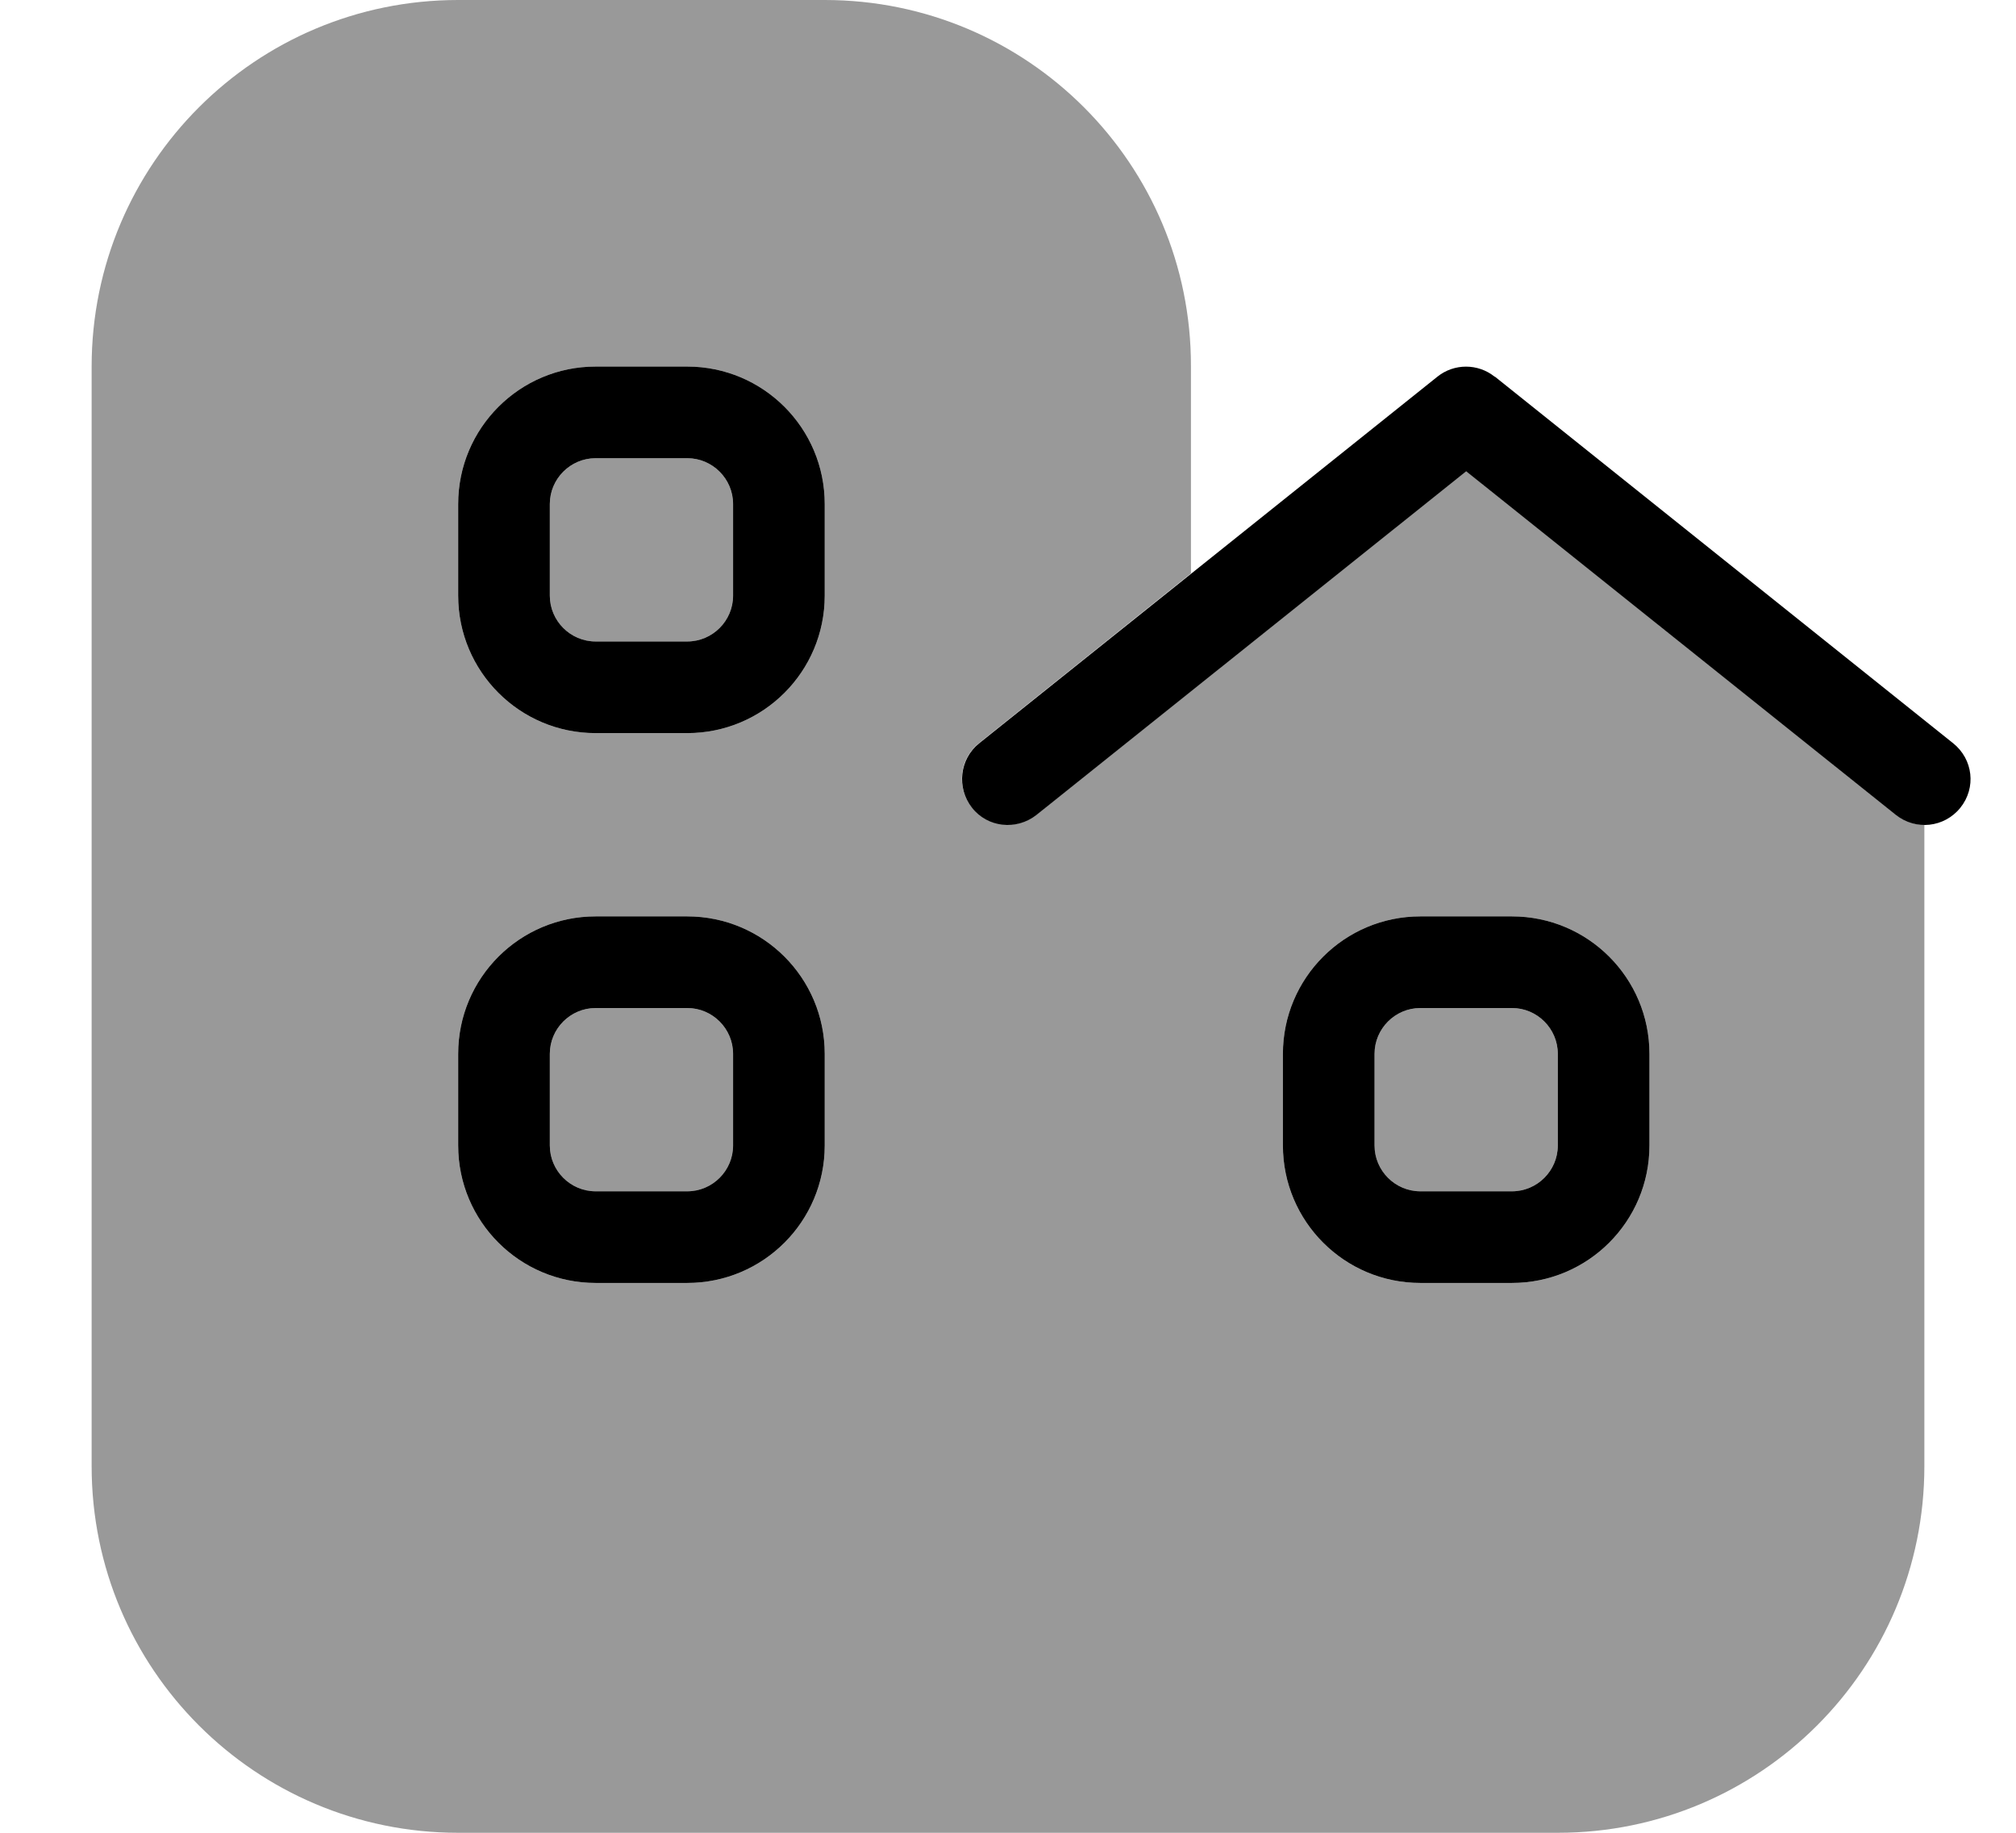 <svg xmlns="http://www.w3.org/2000/svg" viewBox="0 0 616 560"><!--! Font Awesome Pro 7.0.0 by @fontawesome - https://fontawesome.com License - https://fontawesome.com/license (Commercial License) Copyright 2025 Fonticons, Inc. --><path style="fill:currentColor;opacity:.4" d="M28 112l0 336c0 61.9 50.1 112 112 112l336 0c61.9 0 112-50.1 112-112l0-196c-3.1 0-6.2-1-8.7-3.1l-131.3-105-131.3 105c-6 4.8-14.8 3.9-19.7-2.2s-3.9-14.8 2.2-19.7l64.7-51.8 0-63.3C364 50.1 313.9 0 252 0L140 0C78.1 0 28 50.1 28 112zm112 42c0-23.2 18.8-42 42-42l28 0c23.2 0 42 18.8 42 42l0 28c0 23.2-18.8 42-42 42l-28 0c-23.2 0-42-18.8-42-42l0-28zm0 168c0-23.2 18.8-42 42-42l28 0c23.2 0 42 18.8 42 42l0 28c0 23.2-18.8 42-42 42l-28 0c-23.2 0-42-18.8-42-42l0-28zm28-168l0 28c0 7.7 6.3 14 14 14l28 0c7.7 0 14-6.3 14-14l0-28c0-7.7-6.3-14-14-14l-28 0c-7.7 0-14 6.3-14 14zm0 168l0 28c0 7.7 6.3 14 14 14l28 0c7.7 0 14-6.3 14-14l0-28c0-7.7-6.3-14-14-14l-28 0c-7.7 0-14 6.3-14 14zm224 0c0-23.2 18.8-42 42-42l28 0c23.2 0 42 18.8 42 42l0 28c0 23.2-18.8 42-42 42l-28 0c-23.2 0-42-18.8-42-42l0-28zm28 0l0 28c0 7.7 6.3 14 14 14l28 0c7.7 0 14-6.3 14-14l0-28c0-7.7-6.3-14-14-14l-28 0c-7.7 0-14 6.3-14 14z"/><path style="fill:currentColor;opacity:1" d="M182 112c-23.2 0-42 18.8-42 42l0 28c0 23.2 18.8 42 42 42l28 0c23.2 0 42-18.8 42-42l0-28c0-23.2-18.8-42-42-42l-28 0zm-14 42c0-7.7 6.3-14 14-14l28 0c7.7 0 14 6.3 14 14l0 28c0 7.7-6.3 14-14 14l-28 0c-7.7 0-14-6.3-14-14l0-28zm14 126c-23.2 0-42 18.8-42 42l0 28c0 23.2 18.8 42 42 42l28 0c23.2 0 42-18.8 42-42l0-28c0-23.2-18.8-42-42-42l-28 0zm-14 42c0-7.7 6.3-14 14-14l28 0c7.7 0 14 6.3 14 14l0 28c0 7.7-6.3 14-14 14l-28 0c-7.7 0-14-6.3-14-14l0-28zm224 0l0 28c0 23.2 18.8 42 42 42l28 0c23.2 0 42-18.8 42-42l0-28c0-23.2-18.8-42-42-42l-28 0c-23.2 0-42 18.8-42 42zm42-14l28 0c7.7 0 14 6.3 14 14l0 28c0 7.7-6.3 14-14 14l-28 0c-7.7 0-14-6.3-14-14l0-28c0-7.7 6.3-14 14-14zm22.7-192.9c-5.1-4.1-12.4-4.1-17.5 0l-140 112c-6 4.8-7 13.6-2.2 19.7s13.6 7 19.7 2.2l131.3-105 131.3 105c6 4.8 14.8 3.9 19.7-2.2s3.9-14.8-2.2-19.7l-140-112z"/></svg>